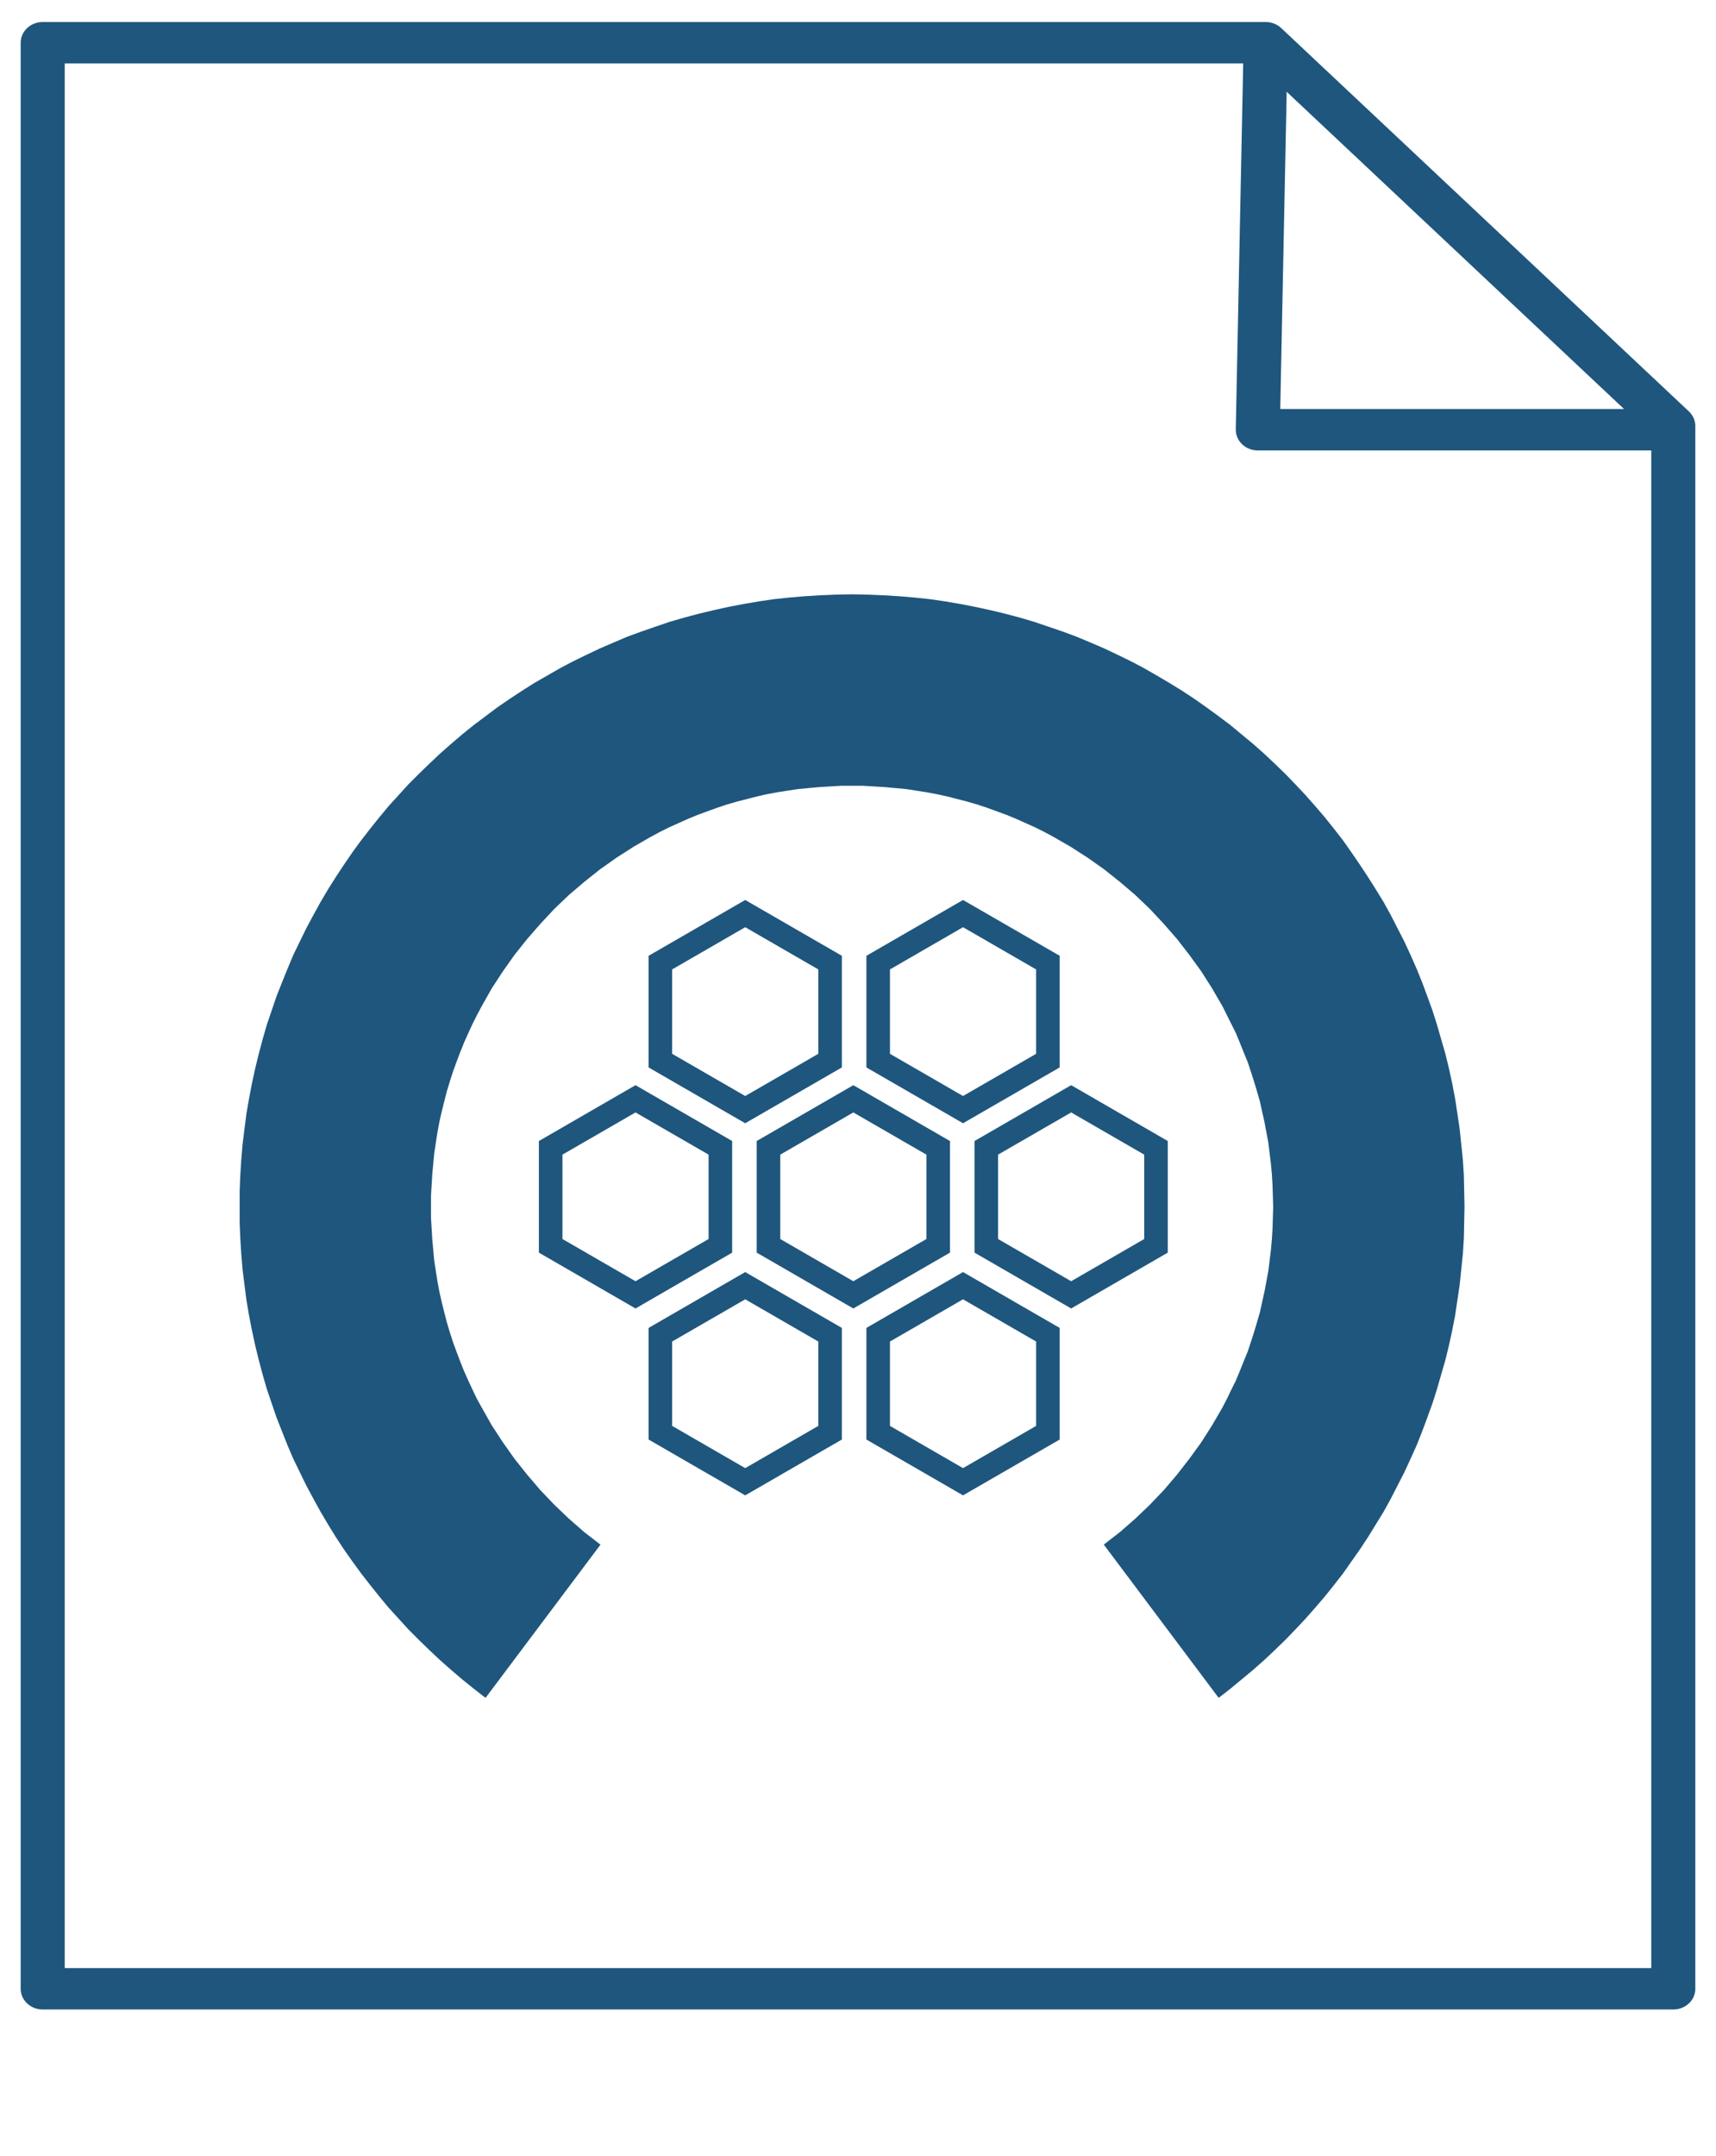 <?xml version="1.0" encoding="UTF-8" standalone="no"?>
<!-- Created with Inkscape (http://www.inkscape.org/) -->

<svg
   xmlns:dc="http://purl.org/dc/elements/1.1/"
   xmlns:cc="http://creativecommons.org/ns#"
   xmlns:rdf="http://www.w3.org/1999/02/22-rdf-syntax-ns#"
   xmlns:svg="http://www.w3.org/2000/svg"
   xmlns="http://www.w3.org/2000/svg"
   xmlns:sodipodi="http://sodipodi.sourceforge.net/DTD/sodipodi-0.dtd"
   xmlns:inkscape="http://www.inkscape.org/namespaces/inkscape"
   width="80.36mm"
   height="100.919mm"
   viewBox="0 0 80.36 100.919"
   version="1.1"
   id="svg8"
   inkscape:version="0.92.3 (2405546, 2018-03-11)"
   sodipodi:docname="open_plan_publication.svg">
  <defs
     id="defs2" />
  <sodipodi:namedview
     id="base"
     pagecolor="#ffffff"
     bordercolor="#666666"
     borderopacity="1.0"
     inkscape:pageopacity="0.0"
     inkscape:pageshadow="2"
     inkscape:zoom="0.72070788"
     inkscape:cx="289.66954"
     inkscape:cy="175.59244"
     inkscape:document-units="mm"
     inkscape:current-layer="layer2"
     showgrid="false"
     inkscape:window-width="1853"
     inkscape:window-height="1025"
     inkscape:window-x="1987"
     inkscape:window-y="27"
     inkscape:window-maximized="1"
     showguides="true"
     inkscape:guide-bbox="true"
     fit-margin-top="1"
     fit-margin-left="1"
     fit-margin-right="1"
     fit-margin-bottom="1"
     inkscape:lockguides="true" />
  <g
     inkscape:groupmode="layer"
     id="layer2"
     inkscape:label="Ebene 2"
     transform="translate(73.436,-18.035)"
     style="display:inline">
    <g
       id="g1283"
       transform="matrix(1.082,0,0,1.082,234.336,-26.937)"
       style="stroke-width:0.925">
      <path
         style="display:inline;fill:#1f567d;fill-opacity:1;fill-rule:evenodd;stroke:none;stroke-width:0.245;enable-background:new"
         d="m -247.582,67.277 -0.673,0.014 -0.687,0.028 -0.673,0.042 -0.673,0.056 -0.659,0.07 -0.659,0.098 -0.659,0.112 -0.659,0.126 -0.631,0.14 -0.645,0.154 -0.631,0.168 -0.631,0.182 -0.617,0.21 -0.603,0.21 -0.617,0.224 -0.589,0.252 -0.589,0.253 -0.589,0.28 -0.575,0.28 -0.561,0.295 -0.561,0.322 -0.561,0.323 -0.533,0.337 -0.533,0.351 -0.533,0.365 -0.505,0.379 -0.505,0.379 -0.505,0.407 -0.477,0.407 -0.477,0.421 -0.463,0.435 -0.463,0.449 -0.449,0.449 -0.421,0.463 -0.435,0.477 -0.407,0.491 -0.393,0.491 -0.393,0.505 -0.379,0.519 -0.365,0.533 -0.351,0.533 -0.337,0.533 -0.323,0.547 -0.309,0.561 -0.309,0.575 -0.28,0.575 -0.28,0.575 -0.253,0.603 -0.238,0.589 -0.239,0.603 -0.21,0.617 -0.21,0.617 -0.182,0.631 -0.168,0.631 -0.154,0.631 -0.14,0.645 -0.126,0.659 -0.112,0.645 -0.084,0.659 -0.084,0.673 -0.056,0.673 -0.042,0.673 -0.028,0.673 v 0.687 0.687 l 0.028,0.673 0.042,0.673 0.056,0.673 0.084,0.673 0.084,0.659 0.112,0.659 0.126,0.645 0.14,0.645 0.154,0.631 0.168,0.631 0.182,0.631 0.21,0.617 0.21,0.617 0.239,0.603 0.238,0.603 0.253,0.589 0.28,0.575 0.28,0.575 0.309,0.575 0.309,0.561 0.323,0.547 0.337,0.547 0.351,0.533 0.365,0.519 0.379,0.519 0.393,0.505 0.393,0.491 0.407,0.491 0.435,0.477 0.421,0.463 0.449,0.449 0.463,0.449 0.463,0.435 0.477,0.421 0.477,0.407 0.505,0.407 0.5,0.389 4.975,-6.63 -0.019,-0.013 -0.687,-0.533 -0.659,-0.575 -0.631,-0.603 -0.603,-0.631 -0.575,-0.673 -0.547,-0.687 -0.505,-0.715 -0.477,-0.729 -0.435,-0.771 -0.21,-0.379 -0.196,-0.407 -0.182,-0.393 -0.182,-0.407 -0.168,-0.421 -0.154,-0.407 -0.154,-0.421 -0.14,-0.435 -0.126,-0.421 -0.112,-0.435 -0.112,-0.449 -0.098,-0.435 -0.084,-0.449 -0.07,-0.449 -0.07,-0.449 -0.042,-0.463 -0.042,-0.463 -0.028,-0.463 -0.028,-0.463 v -0.477 -0.477 l 0.028,-0.463 0.028,-0.463 0.042,-0.463 0.042,-0.449 0.07,-0.463 0.07,-0.449 0.084,-0.449 0.098,-0.435 0.112,-0.449 0.112,-0.435 0.126,-0.421 0.14,-0.435 0.154,-0.421 0.154,-0.407 0.168,-0.421 0.182,-0.407 0.182,-0.393 0.196,-0.393 0.21,-0.393 0.435,-0.771 0.477,-0.729 0.505,-0.715 0.547,-0.687 0.575,-0.659 0.603,-0.645 0.631,-0.603 0.659,-0.561 0.687,-0.547 0.715,-0.505 0.744,-0.477 0.757,-0.435 0.393,-0.21 0.393,-0.196 0.407,-0.182 0.407,-0.182 0.407,-0.168 0.421,-0.154 0.421,-0.154 0.421,-0.14 0.435,-0.126 0.435,-0.112 0.435,-0.112 0.435,-0.098 0.449,-0.084 0.449,-0.07 0.463,-0.07 0.449,-0.042 0.463,-0.042 0.463,-0.028 0.477,-0.028 h 0.463 0.477 l 0.463,0.028 0.463,0.028 0.463,0.042 0.463,0.042 0.449,0.07 0.449,0.07 0.449,0.084 0.449,0.098 0.435,0.112 0.435,0.112 0.435,0.126 0.421,0.14 0.421,0.154 0.421,0.154 0.407,0.168 0.407,0.182 0.407,0.182 0.393,0.196 0.393,0.21 0.757,0.435 0.743,0.477 0.715,0.505 0.687,0.547 0.659,0.561 0.631,0.603 0.603,0.645 0.575,0.659 0.533,0.687 0.519,0.715 0.463,0.729 0.449,0.771 0.196,0.393 0.196,0.393 0.196,0.393 0.168,0.407 0.168,0.421 0.168,0.407 0.14,0.421 0.14,0.435 0.126,0.421 0.126,0.435 0.098,0.449 0.098,0.435 0.084,0.449 0.084,0.449 0.056,0.463 0.056,0.449 0.042,0.463 0.028,0.463 0.014,0.463 0.014,0.477 -0.014,0.477 -0.014,0.463 -0.028,0.463 -0.042,0.463 -0.056,0.463 -0.056,0.449 -0.084,0.449 -0.084,0.449 -0.098,0.435 -0.098,0.449 -0.126,0.435 -0.126,0.421 -0.14,0.435 -0.14,0.421 -0.168,0.407 -0.168,0.421 -0.168,0.407 -0.196,0.393 -0.196,0.407 -0.196,0.379 -0.449,0.771 -0.463,0.729 -0.519,0.715 -0.533,0.687 -0.575,0.673 -0.603,0.631 -0.631,0.603 -0.659,0.575 -0.687,0.533 -0.015,0.01 4.973,6.632 0.498,-0.387 0.491,-0.407 0.491,-0.407 0.477,-0.421 0.463,-0.435 0.463,-0.449 0.435,-0.449 0.435,-0.463 0.421,-0.477 0.421,-0.491 0.393,-0.491 0.393,-0.505 0.365,-0.519 0.365,-0.519 0.351,-0.533 0.337,-0.547 0.337,-0.547 0.309,-0.561 0.295,-0.575 0.295,-0.575 0.266,-0.575 0.266,-0.589 0.239,-0.603 0.224,-0.603 0.224,-0.617 0.196,-0.617 0.182,-0.631 0.182,-0.631 0.154,-0.631 0.14,-0.645 0.126,-0.645 0.098,-0.659 0.098,-0.659 0.07,-0.673 0.07,-0.673 0.042,-0.673 0.014,-0.673 0.014,-0.687 -0.014,-0.687 -0.014,-0.673 -0.042,-0.673 -0.07,-0.673 -0.07,-0.673 -0.098,-0.659 -0.098,-0.645 -0.126,-0.659 -0.14,-0.645 -0.154,-0.631 -0.182,-0.631 -0.182,-0.631 -0.196,-0.617 -0.224,-0.617 -0.224,-0.603 -0.239,-0.589 -0.266,-0.603 -0.266,-0.575 -0.295,-0.575 -0.295,-0.575 -0.309,-0.561 -0.337,-0.547 -0.337,-0.533 -0.351,-0.533 -0.365,-0.533 -0.365,-0.519 -0.393,-0.505 -0.393,-0.491 -0.421,-0.491 -0.421,-0.477 -0.435,-0.463 -0.435,-0.449 -0.463,-0.449 -0.463,-0.435 -0.477,-0.421 -0.491,-0.407 -0.491,-0.407 -0.505,-0.379 -0.519,-0.379 -0.519,-0.365 -0.533,-0.351 -0.547,-0.337 -0.547,-0.323 -0.561,-0.322 -0.561,-0.295 -0.575,-0.28 -0.589,-0.28 -0.589,-0.253 -0.603,-0.252 -0.603,-0.224 -0.617,-0.21 -0.617,-0.21 -0.617,-0.182 -0.631,-0.168 -0.645,-0.154 -0.645,-0.14 -0.645,-0.126 -0.659,-0.112 -0.659,-0.098 -0.673,-0.07 -0.659,-0.056 -0.673,-0.042 -0.687,-0.028 z"
         id="path6869"
         inkscape:connector-curvature="0" />
      <path
         style="color:#000000;font-style:normal;font-variant:normal;font-weight:normal;font-stretch:normal;font-size:medium;line-height:normal;font-family:sans-serif;font-variant-ligatures:normal;font-variant-position:normal;font-variant-caps:normal;font-variant-numeric:normal;font-variant-alternates:normal;font-feature-settings:normal;text-indent:0;text-align:start;text-decoration:none;text-decoration-line:none;text-decoration-style:solid;text-decoration-color:#000000;letter-spacing:normal;word-spacing:normal;text-transform:none;writing-mode:lr-tb;direction:ltr;text-orientation:mixed;dominant-baseline:auto;baseline-shift:baseline;text-anchor:start;white-space:normal;shape-padding:0;clip-rule:nonzero;display:inline;overflow:visible;visibility:visible;opacity:1;isolation:auto;mix-blend-mode:normal;color-interpolation:sRGB;color-interpolation-filters:linearRGB;solid-color:#000000;solid-opacity:1;vector-effect:none;fill:#1f567d;fill-opacity:1;fill-rule:nonzero;stroke:none;stroke-width:1.849;stroke-linecap:round;stroke-linejoin:miter;stroke-miterlimit:4;stroke-dasharray:none;stroke-dashoffset:0;stroke-opacity:1;paint-order:fill markers stroke;color-rendering:auto;image-rendering:auto;shape-rendering:auto;text-rendering:auto;enable-background:accumulate"
         d="m -247.515,88.516 -4.182,2.416 v 4.829 l 4.182,2.416 4.183,-2.416 v -4.829 l -0.255,-0.147 z m 0,1.179 3.163,1.826 v 3.651 l -3.163,1.826 -3.162,-1.826 v -3.651 z"
         id="path839"
         inkscape:connector-curvature="0" />
      <path
         style="color:#000000;font-style:normal;font-variant:normal;font-weight:normal;font-stretch:normal;font-size:medium;line-height:normal;font-family:sans-serif;font-variant-ligatures:normal;font-variant-position:normal;font-variant-caps:normal;font-variant-numeric:normal;font-variant-alternates:normal;font-feature-settings:normal;text-indent:0;text-align:start;text-decoration:none;text-decoration-line:none;text-decoration-style:solid;text-decoration-color:#000000;letter-spacing:normal;word-spacing:normal;text-transform:none;writing-mode:lr-tb;direction:ltr;text-orientation:mixed;dominant-baseline:auto;baseline-shift:baseline;text-anchor:start;white-space:normal;shape-padding:0;clip-rule:nonzero;display:inline;overflow:visible;visibility:visible;opacity:1;isolation:auto;mix-blend-mode:normal;color-interpolation:sRGB;color-interpolation-filters:linearRGB;solid-color:#000000;solid-opacity:1;vector-effect:none;fill:#1f567d;fill-opacity:1;fill-rule:nonzero;stroke:none;stroke-width:1.849;stroke-linecap:round;stroke-linejoin:miter;stroke-miterlimit:4;stroke-dasharray:none;stroke-dashoffset:0;stroke-opacity:1;paint-order:fill markers stroke;color-rendering:auto;image-rendering:auto;shape-rendering:auto;text-rendering:auto;enable-background:accumulate"
         d="m -238.087,88.516 -4.183,2.416 v 4.829 l 4.183,2.416 4.182,-2.416 v -4.829 l -0.255,-0.147 z m 0,1.179 3.162,1.826 v 3.651 l -3.162,1.826 -3.163,-1.826 v -3.651 z"
         id="path841"
         inkscape:connector-curvature="0" />
      <path
         style="color:#000000;font-style:normal;font-variant:normal;font-weight:normal;font-stretch:normal;font-size:medium;line-height:normal;font-family:sans-serif;font-variant-ligatures:normal;font-variant-position:normal;font-variant-caps:normal;font-variant-numeric:normal;font-variant-alternates:normal;font-feature-settings:normal;text-indent:0;text-align:start;text-decoration:none;text-decoration-line:none;text-decoration-style:solid;text-decoration-color:#000000;letter-spacing:normal;word-spacing:normal;text-transform:none;writing-mode:lr-tb;direction:ltr;text-orientation:mixed;dominant-baseline:auto;baseline-shift:baseline;text-anchor:start;white-space:normal;shape-padding:0;clip-rule:nonzero;display:inline;overflow:visible;visibility:visible;opacity:1;isolation:auto;mix-blend-mode:normal;color-interpolation:sRGB;color-interpolation-filters:linearRGB;solid-color:#000000;solid-opacity:1;vector-effect:none;fill:#1f567d;fill-opacity:1;fill-rule:nonzero;stroke:none;stroke-width:1.849;stroke-linecap:round;stroke-linejoin:miter;stroke-miterlimit:4;stroke-dasharray:none;stroke-dashoffset:0;stroke-opacity:1;paint-order:fill markers stroke;color-rendering:auto;image-rendering:auto;shape-rendering:auto;text-rendering:auto;enable-background:accumulate"
         d="m -256.942,88.516 -4.182,2.416 v 4.829 l 4.182,2.416 4.183,-2.416 v -4.829 l -0.255,-0.147 z m 0,1.179 3.163,1.826 v 3.651 l -3.163,1.826 -3.162,-1.826 v -3.651 z"
         id="path843"
         inkscape:connector-curvature="0" />
      <path
         style="color:#000000;font-style:normal;font-variant:normal;font-weight:normal;font-stretch:normal;font-size:medium;line-height:normal;font-family:sans-serif;font-variant-ligatures:normal;font-variant-position:normal;font-variant-caps:normal;font-variant-numeric:normal;font-variant-alternates:normal;font-feature-settings:normal;text-indent:0;text-align:start;text-decoration:none;text-decoration-line:none;text-decoration-style:solid;text-decoration-color:#000000;letter-spacing:normal;word-spacing:normal;text-transform:none;writing-mode:lr-tb;direction:ltr;text-orientation:mixed;dominant-baseline:auto;baseline-shift:baseline;text-anchor:start;white-space:normal;shape-padding:0;clip-rule:nonzero;display:inline;overflow:visible;visibility:visible;opacity:1;isolation:auto;mix-blend-mode:normal;color-interpolation:sRGB;color-interpolation-filters:linearRGB;solid-color:#000000;solid-opacity:1;vector-effect:none;fill:#1f567d;fill-opacity:1;fill-rule:nonzero;stroke:none;stroke-width:1.849;stroke-linecap:round;stroke-linejoin:miter;stroke-miterlimit:4;stroke-dasharray:none;stroke-dashoffset:0;stroke-opacity:1;paint-order:fill markers stroke;color-rendering:auto;image-rendering:auto;shape-rendering:auto;text-rendering:auto;enable-background:accumulate"
         d="m -242.767,80.503 -4.182,2.415 v 4.83 l 4.182,2.415 4.183,-2.415 V 82.917 l -0.255,-0.147 z m 0,1.178 3.163,1.826 v 3.652 l -3.163,1.826 -3.162,-1.826 v -3.652 z"
         id="path845"
         inkscape:connector-curvature="0" />
      <path
         style="color:#000000;font-style:normal;font-variant:normal;font-weight:normal;font-stretch:normal;font-size:medium;line-height:normal;font-family:sans-serif;font-variant-ligatures:normal;font-variant-position:normal;font-variant-caps:normal;font-variant-numeric:normal;font-variant-alternates:normal;font-feature-settings:normal;text-indent:0;text-align:start;text-decoration:none;text-decoration-line:none;text-decoration-style:solid;text-decoration-color:#000000;letter-spacing:normal;word-spacing:normal;text-transform:none;writing-mode:lr-tb;direction:ltr;text-orientation:mixed;dominant-baseline:auto;baseline-shift:baseline;text-anchor:start;white-space:normal;shape-padding:0;clip-rule:nonzero;display:inline;overflow:visible;visibility:visible;opacity:1;isolation:auto;mix-blend-mode:normal;color-interpolation:sRGB;color-interpolation-filters:linearRGB;solid-color:#000000;solid-opacity:1;vector-effect:none;fill:#1f567d;fill-opacity:1;fill-rule:nonzero;stroke:none;stroke-width:1.849;stroke-linecap:round;stroke-linejoin:miter;stroke-miterlimit:4;stroke-dasharray:none;stroke-dashoffset:0;stroke-opacity:1;paint-order:fill markers stroke;color-rendering:auto;image-rendering:auto;shape-rendering:auto;text-rendering:auto;enable-background:accumulate"
         d="m -252.194,80.503 -4.182,2.415 v 4.83 l 4.182,2.415 4.183,-2.415 V 82.917 l -0.255,-0.147 z m 0,1.178 3.163,1.826 v 3.652 l -3.163,1.826 -3.162,-1.826 v -3.652 z"
         id="path847"
         inkscape:connector-curvature="0" />
      <path
         style="color:#000000;font-style:normal;font-variant:normal;font-weight:normal;font-stretch:normal;font-size:medium;line-height:normal;font-family:sans-serif;font-variant-ligatures:normal;font-variant-position:normal;font-variant-caps:normal;font-variant-numeric:normal;font-variant-alternates:normal;font-feature-settings:normal;text-indent:0;text-align:start;text-decoration:none;text-decoration-line:none;text-decoration-style:solid;text-decoration-color:#000000;letter-spacing:normal;word-spacing:normal;text-transform:none;writing-mode:lr-tb;direction:ltr;text-orientation:mixed;dominant-baseline:auto;baseline-shift:baseline;text-anchor:start;white-space:normal;shape-padding:0;clip-rule:nonzero;display:inline;overflow:visible;visibility:visible;opacity:1;isolation:auto;mix-blend-mode:normal;color-interpolation:sRGB;color-interpolation-filters:linearRGB;solid-color:#000000;solid-opacity:1;vector-effect:none;fill:#1f567d;fill-opacity:1;fill-rule:nonzero;stroke:none;stroke-width:1.849;stroke-linecap:round;stroke-linejoin:miter;stroke-miterlimit:4;stroke-dasharray:none;stroke-dashoffset:0;stroke-opacity:1;paint-order:fill markers stroke;color-rendering:auto;image-rendering:auto;shape-rendering:auto;text-rendering:auto;enable-background:accumulate"
         d="m -242.767,96.602 -4.182,2.416 v 4.83 l 4.182,2.415 4.183,-2.415 v -4.83 l -0.255,-0.147 z m 0,1.179 3.163,1.826 v 3.651 l -3.163,1.827 -3.162,-1.827 v -3.651 z"
         id="path849"
         inkscape:connector-curvature="0" />
      <path
         style="color:#000000;font-style:normal;font-variant:normal;font-weight:normal;font-stretch:normal;font-size:medium;line-height:normal;font-family:sans-serif;font-variant-ligatures:normal;font-variant-position:normal;font-variant-caps:normal;font-variant-numeric:normal;font-variant-alternates:normal;font-feature-settings:normal;text-indent:0;text-align:start;text-decoration:none;text-decoration-line:none;text-decoration-style:solid;text-decoration-color:#000000;letter-spacing:normal;word-spacing:normal;text-transform:none;writing-mode:lr-tb;direction:ltr;text-orientation:mixed;dominant-baseline:auto;baseline-shift:baseline;text-anchor:start;white-space:normal;shape-padding:0;clip-rule:nonzero;display:inline;overflow:visible;visibility:visible;opacity:1;isolation:auto;mix-blend-mode:normal;color-interpolation:sRGB;color-interpolation-filters:linearRGB;solid-color:#000000;solid-opacity:1;vector-effect:none;fill:#1f567d;fill-opacity:1;fill-rule:nonzero;stroke:none;stroke-width:1.849;stroke-linecap:round;stroke-linejoin:miter;stroke-miterlimit:4;stroke-dasharray:none;stroke-dashoffset:0;stroke-opacity:1;paint-order:fill markers stroke;color-rendering:auto;image-rendering:auto;shape-rendering:auto;text-rendering:auto;enable-background:accumulate"
         d="m -252.194,96.602 -4.182,2.416 v 4.83 l 4.182,2.415 4.183,-2.415 v -4.83 l -0.255,-0.147 z m 0,1.179 3.163,1.826 v 3.651 l -3.163,1.827 -3.162,-1.827 v -3.651 z"
         id="path851"
         inkscape:connector-curvature="0" />
    </g>
    <g
       id="g1242"
       transform="translate(90.018,211.306)" />
    <g
       id="g1252"
       transform="matrix(1,0,0,0.94,-271.332,30.972)"
       style="fill:none;fill-opacity:1;stroke-width:1.031">
      <path
         style="fill:none;fill-opacity:1;stroke:none;stroke-width:0.273px;stroke-linecap:butt;stroke-linejoin:miter;stroke-opacity:1"
         d="m 257.16,-11.381 -0.361,19.019 c 0,0 19.118,-0.181 19.118,-0.181 z"
         id="path1233"
         inkscape:connector-curvature="0" />
      <path
         inkscape:connector-curvature="0"
         id="path1192"
         d="m 199.896,-11.635 h 57.27 l 19.09,19.09 v 77.829 h -76.36 z"
         style="fill:none;fill-opacity:1;stroke:#1f567d;stroke-width:2.063;stroke-linecap:butt;stroke-linejoin:round;stroke-miterlimit:4;stroke-dasharray:none;stroke-opacity:1" />
      <path
         inkscape:connector-curvature="0"
         id="path1194"
         d="m 257.166,-11.635 -0.367,19.274 h 19.457"
         style="fill:none;fill-opacity:1;stroke:#1f567d;stroke-width:2.063;stroke-linecap:butt;stroke-linejoin:round;stroke-miterlimit:4;stroke-dasharray:none;stroke-opacity:1" />
      <rect
         style="opacity:1;fill:none;fill-opacity:1;stroke:none;stroke-width:2.063;stroke-linecap:round;stroke-linejoin:round;stroke-miterlimit:4;stroke-dasharray:none;stroke-dashoffset:0;stroke-opacity:1;paint-order:normal"
         id="rect1205"
         width="58.561"
         height="2.555"
         x="208.567"
         y="76.303"
         ry="0.702" />
    </g>
  </g>
</svg>
